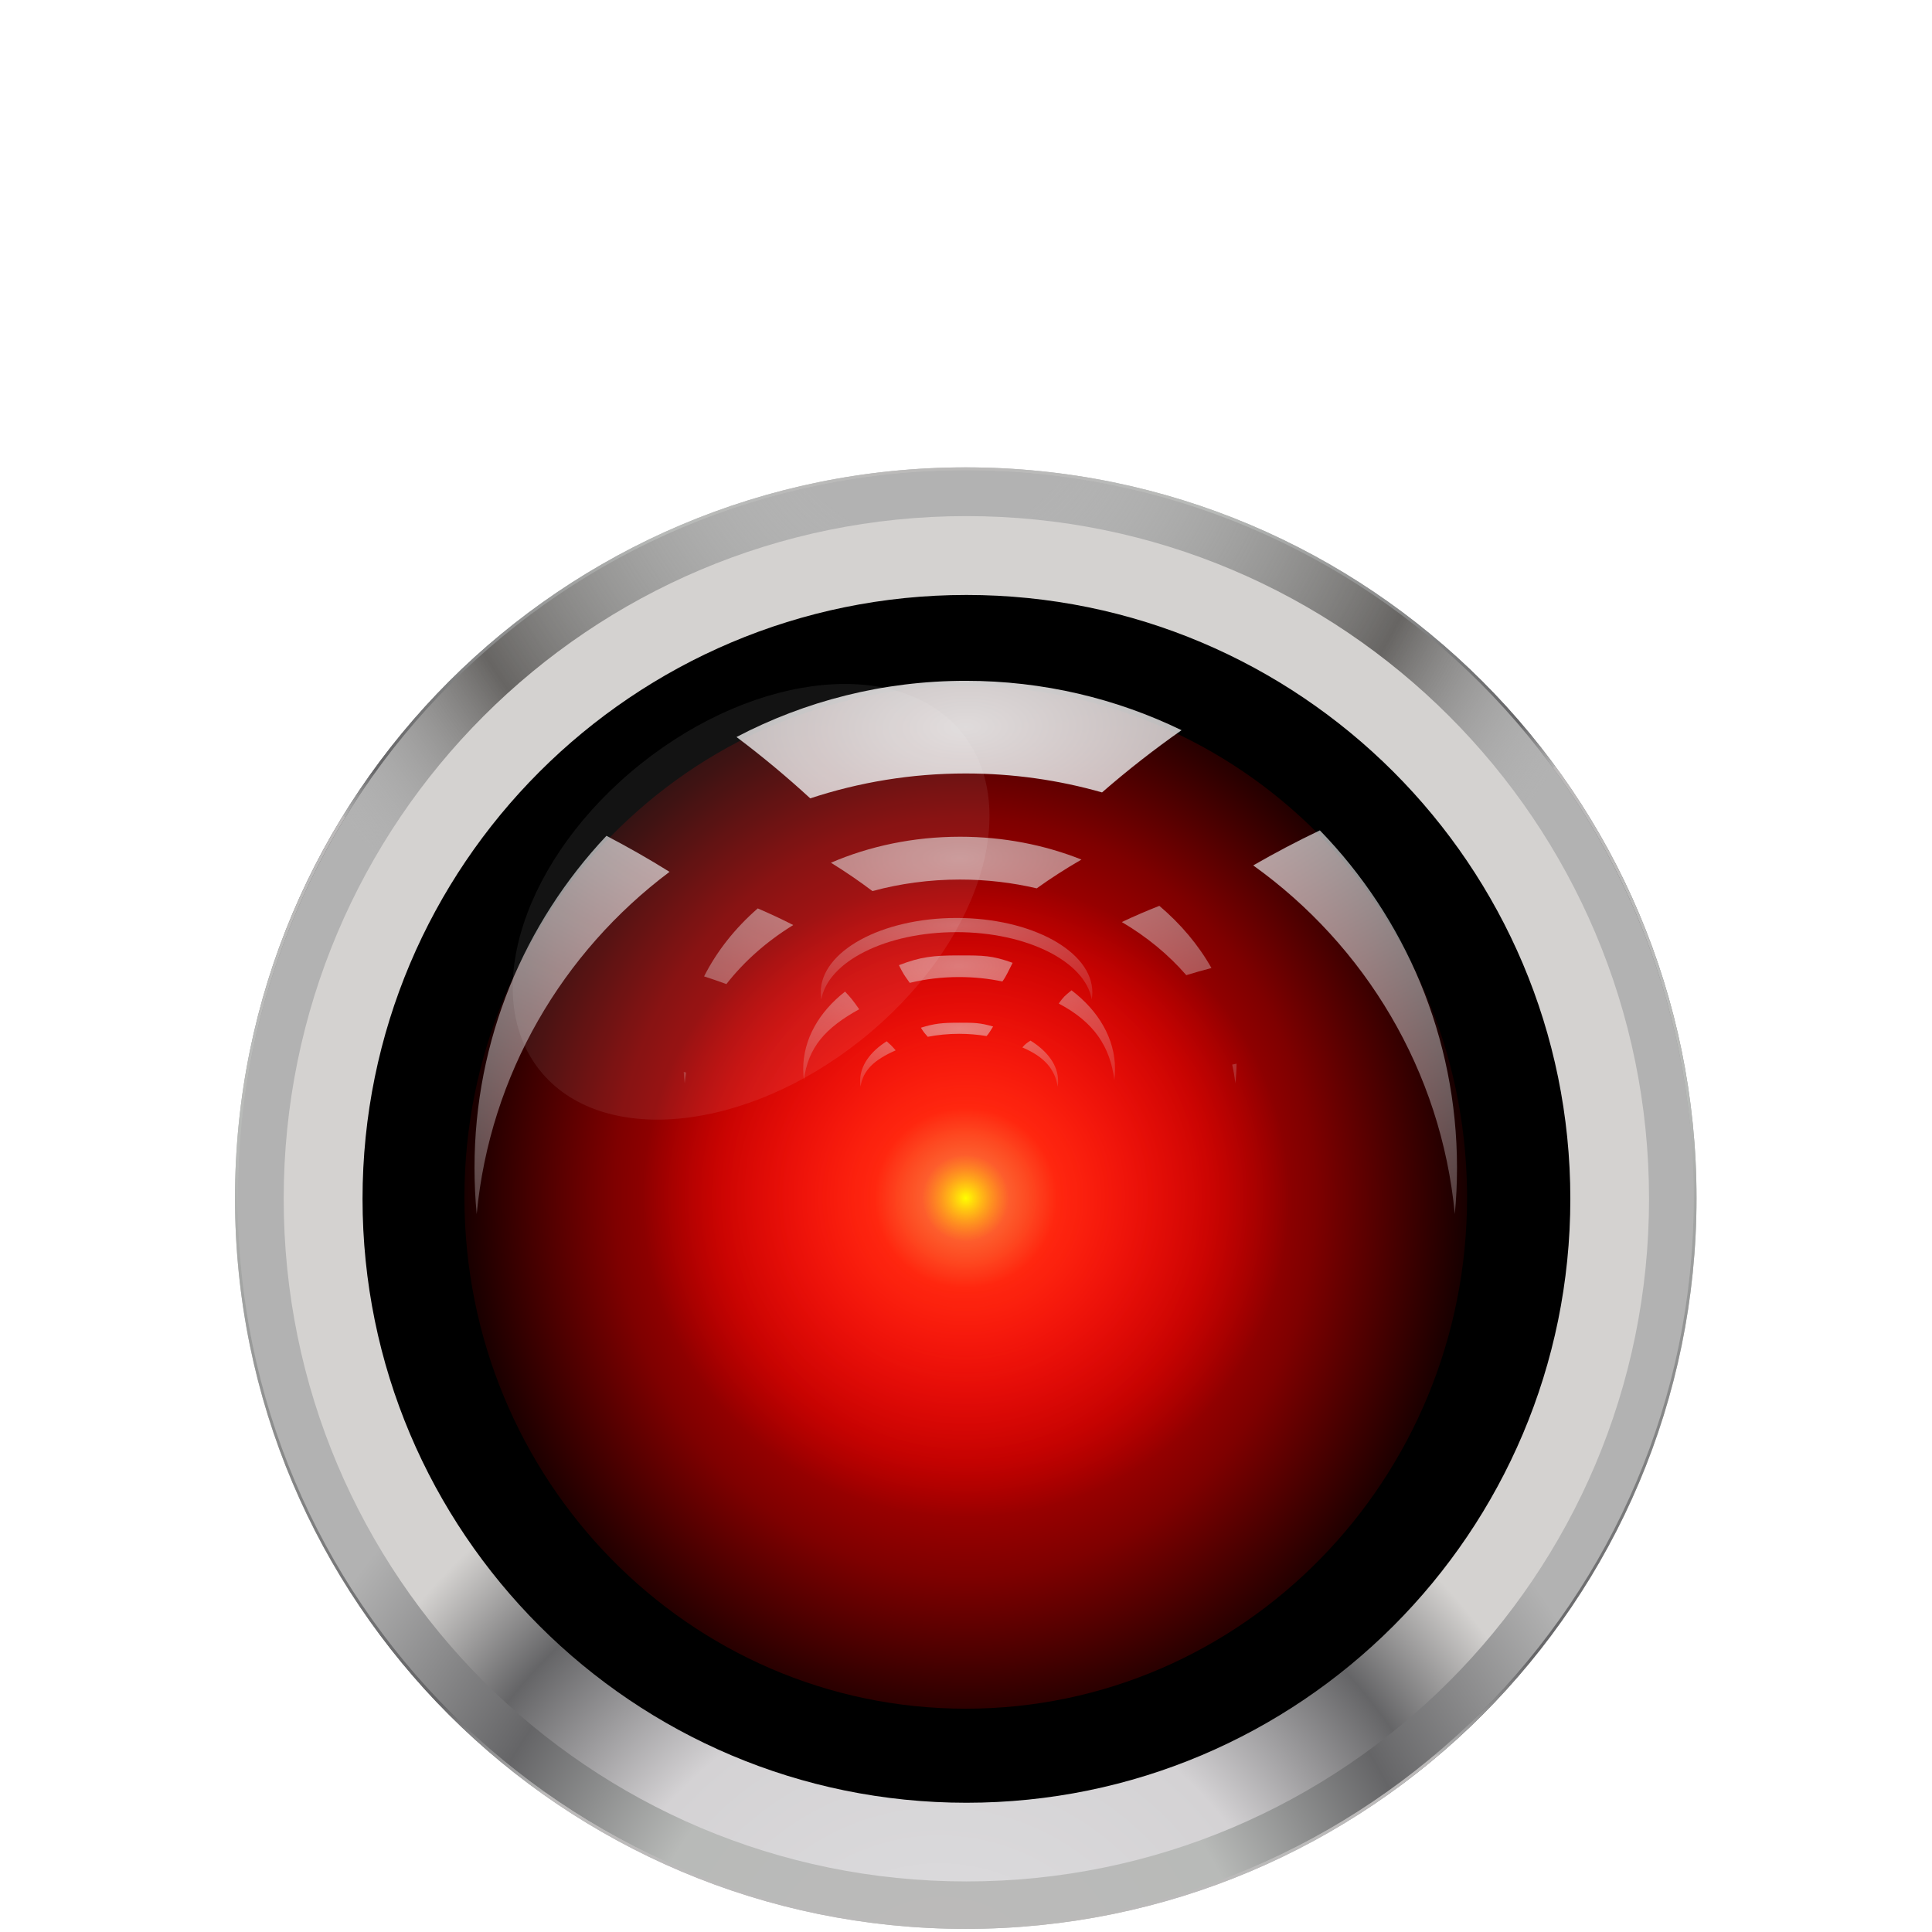 <?xml version="1.0" encoding="utf-8"?>
<svg bbwidth="581.848" bbheight="581.848" viewBox="0 0 582 582" xmlns="http://www.w3.org/2000/svg">
  <title>HAL 2000</title>
  <defs>
    <filter id="filter4590" color-interpolation-filters="sRGB" width="1.251" y="-.137" x="-.126" height="1.275">
      <feGaussianBlur id="feGaussianBlur4592" stdDeviation="7.516"/>
    </filter>
    <radialGradient id="radialGradient4614" cx="479.32" gradientUnits="userSpaceOnUse" cy="298.28" r="220.13">
      <stop id="stop3798" stop-color="#bcbaba" offset="0"/>
      <stop id="stop3808" stop-color="#b8bab8" offset="0.424"/>
      <stop id="stop3806" stop-color="#656567" offset="0.684"/>
      <stop id="stop3800" stop-color="#b2b2b2" offset="1"/>
    </radialGradient>
    <radialGradient id="radialGradient4616" gradientUnits="userSpaceOnUse" spreadMethod="repeat" cx="479.32" cy="298.28" r="220.13">
      <stop id="stop3820" stop-color="#bcbaba" offset="0"/>
      <stop id="stop3822" stop-color="#b8bab8" offset="0.53"/>
      <stop id="stop3824" stop-color="#656567" offset="0.807"/>
      <stop id="stop3826" stop-color="#b2b2b2" offset="1"/>
    </radialGradient>
    <radialGradient id="radialGradient4618" gradientUnits="userSpaceOnUse" cx="476.29" cy="298.28" r="220.13" gradientTransform="translate(-492.7 -15.91)">
      <stop id="stop3179" stop-color="#bcbaba" stop-opacity="0" offset="0"/>
      <stop id="stop3181" stop-color="#b8bab8" stop-opacity="0" offset="0.218"/>
      <stop id="stop3183" stop-color="#676563" offset="0.716"/>
      <stop id="stop3185" stop-color="#b2b2b2" stop-opacity="0" offset="1"/>
    </radialGradient>
    <radialGradient id="radialGradient4620" gradientUnits="userSpaceOnUse" spreadMethod="repeat" cx="476.29" cy="298.28" r="220.13" gradientTransform="translate(-492.7 -15.91)">
      <stop id="stop3189" stop-color="#bcbaba" offset="0"/>
      <stop id="stop3191" stop-color="#b8bab8" offset="0.424"/>
      <stop id="stop3193" stop-color="#656567" offset="0.927"/>
      <stop id="stop3195" stop-color="#b2b2b2" offset="1"/>
    </radialGradient>
    <radialGradient id="radialGradient4622" cx="477.75" gradientUnits="userSpaceOnUse" cy="815.82" r="219.71">
      <stop id="stop3820-4" stop-color="#dfdfe1" offset="0"/>
      <stop id="stop3822-9" stop-color="#d4d2d4" offset="0.53"/>
      <stop id="stop3824-4" stop-color="#656567" offset="0.807"/>
      <stop id="stop3826-6" stop-color="#d4d2d0" offset="1"/>
    </radialGradient>
    <radialGradient id="radialGradient4624" gradientUnits="userSpaceOnUse" cx="-19.193" cy="520.01" r="73.741" gradientTransform="matrix(1.034 -.031 .033 1.142 -16.664 -74.524)">
      <stop id="stop4042" stop-color="#ff0d1d" offset="0"/>
      <stop id="stop4048" stop-color="#d40000" stop-opacity=".836" offset="0.472"/>
      <stop id="stop4050" stop-color="#d40000" stop-opacity=".597" offset="0.676"/>
      <stop id="stop4044" stop-color="#d40000" stop-opacity=".057" offset="1"/>
    </radialGradient>
    <radialGradient id="radialGradient4626" gradientUnits="userSpaceOnUse" cx="49.497" cy="86.656" r="78.792" gradientTransform="matrix(1 0 0 .987 0 1.111)">
      <stop id="stop4056" stop-color="#ffa74d" stop-opacity=".748" offset="0"/>
      <stop id="stop4062" stop-color="#ff270f" offset="0.282"/>
      <stop id="stop4058" stop-color="#ff0000" stop-opacity="0" offset="1"/>
    </radialGradient>
    <radialGradient id="radialGradient4628" gradientUnits="userSpaceOnUse" cx="93.944" cy="109.89" r="13.132" gradientTransform="translate(-100.26 417.95)">
      <stop id="stop4068" stop-color="#ffff00" offset="0"/>
      <stop id="stop4070" stop-color="#ffa500" stop-opacity="0" offset="1"/>
    </radialGradient>
    <radialGradient id="radialGradient4630" gradientUnits="userSpaceOnUse" cx="185.37" cy="3.832" r="154.05" gradientTransform="matrix(-1.424 .024 -.015 -.587 255.89 423.29)">
      <stop id="stop4139-4-3" stop-color="#e4e2e2" offset="0"/>
      <stop id="stop4141-72-0" stop-color="#ddd9dc" stop-opacity=".164" offset="1"/>
    </radialGradient>
    <radialGradient id="radialGradient4632" gradientUnits="userSpaceOnUse" cx="185.37" cy="3.832" r="154.05" gradientTransform="matrix(-2.529 .051 -.026 -1.27 462.54 381.33)">
      <stop id="stop4139-4" stop-color="#e4e2e2" offset="0"/>
      <stop id="stop4141-72" stop-color="#ddd9dc" stop-opacity=".164" offset="1"/>
    </radialGradient>
    <radialGradient id="radialGradient4634" gradientUnits="userSpaceOnUse" cx="185.37" cy="3.832" r="154.05" gradientTransform="matrix(-.699 .008 -.007 -.194 120.52 444.87)">
      <stop id="stop4139-0-6" stop-color="#e4e2e2" offset="0"/>
      <stop id="stop4141-9-4" stop-color="#ddd9dc" stop-opacity=".164" offset="1"/>
    </radialGradient>
    <radialGradient id="radialGradient4636" gradientUnits="userSpaceOnUse" cx="185.37" cy="3.832" r="154.05" gradientTransform="matrix(-.803 .012 -.008 -.297 518.55 332.9)">
      <stop id="stop4139-4-5" stop-color="#e4e2e2" offset="0"/>
      <stop id="stop4141-72-5" stop-color="#ddd9dc" stop-opacity=".164" offset="1"/>
    </radialGradient>
    <radialGradient id="radialGradient4638" gradientUnits="userSpaceOnUse" cx="185.37" cy="3.832" r="154.05" gradientTransform="matrix(-.51 .006 -.005 -.152 464.24 352.12)">
      <stop id="stop4139-4-5-3" stop-color="#e4e2e2" offset="0"/>
      <stop id="stop4141-72-5-4" stop-color="#ddd9dc" stop-opacity=".164" offset="1"/>
    </radialGradient>
  </defs>
  <g transform="matrix(1, 0, 0, 1, 0, 70)">
    <title>Layer 1</title>
    <g id="imagebot_1">
      <g id="g4469" transform="translate(297.24 -236.92)" label="Ebene 1">
        <g id="g4074">
          <path id="path2996" stroke-linejoin="round" d="m706.1 543.75c0 121.34-98.37 219.71-219.71 219.71s-219.71-98.37-219.71-219.71 98.37-219.71 219.71-219.71 219.71 98.37 219.71 219.71z" transform="matrix(1 0 0 -1 -492.7 1071.6)" stroke="url(#radialGradient4616)" stroke-linecap="round" stroke-width=".848" fill="url(#radialGradient4614)"/>
          <path id="path2996-0" stroke-linejoin="round" d="m213.4 527.84c0 121.34-98.37 219.71-219.71 219.71-121.35 0-219.71-98.37-219.71-219.71s98.36-219.71 219.71-219.71c121.34 0 219.71 98.37 219.71 219.71z" stroke="url(#radialGradient4620)" stroke-linecap="round" stroke-width=".848" fill="url(#radialGradient4618)"/>
          <path id="path2996-5" d="m706.1 543.75c0 121.34-98.37 219.71-219.71 219.71s-219.71-98.37-219.71-219.71 98.37-219.71 219.71-219.71 219.71 98.37 219.71 219.71z" transform="matrix(.936 0 0 .936 -461.39 19.09)" fill="url(#radialGradient4622)"/>
          <path id="path2996-6" d="m706.1 543.75c0 121.34-98.37 219.71-219.71 219.71s-219.71-98.37-219.71-219.71 98.37-219.71 219.71-219.71 219.71 98.37 219.71 219.71z" transform="matrix(.828 0 0 .828 -408.84 77.84)" fill="#000000"/>
          <path id="path4038" d="m54.548 520.01c0 42.36-33.015 76.7-73.741 76.7s-73.741-34.34-73.741-76.7 33.015-76.7 73.741-76.7c40.377 0 73.245 33.77 73.736 75.77" transform="matrix(2.048 0 0 2.008 32.993 -516.54)" fill="url(#radialGradient4624)"/>
          <path id="path4052" d="m128.29 86.656c0 42.954-35.277 77.784-78.793 77.784-43.515 0-78.791-34.83-78.791-77.784 0-42.957 35.276-77.781 78.791-77.781 43.143-0 78.263 34.25 78.783 76.836" transform="matrix(1.237 0 0 1.237 -67.551 420.63)" fill="url(#radialGradient4626)"/>
          <path id="path4064" d="m6.819 527.84c0 7.25-5.879 13.13-13.132 13.13-7.253 0-13.132-5.88-13.132-13.13 0.001-7.25 5.88-13.13 13.133-13.13 7.19 0 13.043 5.78 13.131 12.97" fill="url(#radialGradient4628)"/>
        </g>
        <path id="path2996-52-9-3" opacity=".655" d="m-8.053 418.98c-14.039 0-27.275 2.84-38.878 7.83 4.346 2.68 8.517 5.53 12.508 8.54 8.284-2.25 17.157-3.47 26.37-3.47 8.022 0 15.776 0.93 23.116 2.65 4.301-3.08 8.791-5.97 13.476-8.67-11.05-4.41-23.457-6.88-36.592-6.88h0zm60.06 20.82c-3.862 1.51-7.627 3.14-11.312 4.88 7.509 4.42 14.084 9.83 19.422 16 2.503-0.77 5.029-1.49 7.582-2.15-3.925-6.96-9.258-13.28-15.692-18.73zm-120.98 0.77c-6.8 5.93-12.317 12.86-16.167 20.48 2.259 0.73 4.505 1.5 6.72 2.32 5.357-6.87 12.199-12.9 20.143-17.79-3.475-1.78-7.05-3.44-10.696-5.01zm144.24 46.77c-0.441 0.09-0.879 0.19-1.319 0.28 0.408 1.85 0.73 3.73 0.95 5.63 0.226-1.96 0.351-3.92 0.369-5.91zm-166.54 2.47c0.062 1.15 0.167 2.3 0.299 3.44 0.126-1.09 0.27-2.16 0.458-3.23-0.253-0.07-0.504-0.14-0.757-0.21z" fill="url(#radialGradient4630)"/>
        <path id="path2996-52-9" opacity=".968" d="m-6.328 372.01c-24.939 0-48.435 6.13-69.048 16.93 7.721 5.79 15.127 11.97 22.216 18.48 14.716-4.86 30.465-7.5 46.832-7.5 14.249 0 28.028 1.99 41.068 5.71 7.639-6.65 15.635-12.91 23.956-18.74-19.63-9.53-41.693-14.88-65.024-14.88zm106.69 45.05c-6.855 3.26-13.534 6.79-20.079 10.56 33.629 24.08 56.629 61.84 60.729 105.03 0.44-4.59 0.66-9.25 0.66-13.95 0-39.47-15.72-75.27-41.31-101.64zm-214.91 1.64c-24.65 26.2-39.75 61.34-39.75 100 0 4.7 0.22 9.36 0.66 13.95 4-42.06 25.9-78.95 58.091-103.09-6.171-3.86-12.531-7.47-19.001-10.86z" fill="url(#radialGradient4632)"/>
        <path id="path2996-52-89-4" opacity=".425" d="m-9.095 443.45c-22.594 0-40.906 10.04-40.906 22.42 0.001 0.72 0.062 1.43 0.183 2.13 1.957-11.38 19.44-20.28 40.724-20.28 21.283 0 38.774 8.9 40.731 20.28 0.121-0.7 0.182-1.41 0.182-2.13 0-12.38-18.319-22.42-40.914-22.42z" fill="url(#radialGradient4634)"/>
      </g>
      <path id="path2996-52-9-7" opacity=".53" d="m369.73 330.73c-7.91 0-11.58 0.42-18.13 2.94 1.44 2.87 1.65 3.05 3.27 5.33 4.67-1.14 9.67-1.75 14.86-1.75 4.52 0 8.9 0.46 13.04 1.33 1.16-1.55 1.72-2.99 3.09-5.62-6.23-2.23-8.72-2.23-16.13-2.23zm33.87 10.52c-2.06 1.65-2.53 2.09-3.85 3.98 10.67 5.63 15.44 12.93 16.75 23.02 0.14-1.08 0.21-2.16 0.21-3.26 0-9.22-4.99-17.58-13.11-23.74zm-68.22 0.38c-7.82 6.12-12.61 14.33-12.61 23.36 0 1.1 0.07 2.18 0.21 3.26 1.26-9.83 6.45-15.67 16.66-21.3-1.95-2.8-2.58-3.52-4.26-5.32z" transform="translate(-80.812 -112.92)" label="Ebene 1" fill="url(#radialGradient4636)"/>
      <path id="path2996-52-9-7-0" opacity=".53" d="m369.73 351c-5.02 0-7.35 0.22-11.51 1.51 0.92 1.48 1.05 1.57 2.07 2.74 2.97-0.58 6.14-0.9 9.44-0.9 2.88 0 5.65 0.24 8.28 0.68 0.74-0.79 1.09-1.53 1.97-2.88-3.96-1.14-5.54-1.15-10.25-1.15zm21.51 5.4c-1.3 0.85-1.61 1.08-2.45 2.05 6.78 2.89 9.81 6.64 10.64 11.82 0.09-0.56 0.13-1.11 0.13-1.68 0-4.73-3.17-9.02-8.32-12.19zm-43.32 0.2c-4.97 3.14-8.01 7.36-8.01 11.99 0 0.57 0.04 1.12 0.13 1.68 0.81-5.05 4.1-8.05 10.59-10.94-1.25-1.44-1.65-1.8-2.71-2.73z" transform="translate(-80.812 -112.92)" label="Ebene 1" fill="url(#radialGradient4638)"/>
      <path id="path4580" opacity=".274" d="m434.29 320.58c0 29.39-36.46 53.21-81.43 53.21s-81.43-23.82-81.43-53.21 36.46-53.22 81.43-53.22 81.43 23.83 81.43 53.22z" transform="matrix(.782 -.623 .623 .782 -249.39 170.8)" label="Ebene 1" filter="url(#filter4590)" fill="#ffffff"/>
    </g>
  </g>
</svg>